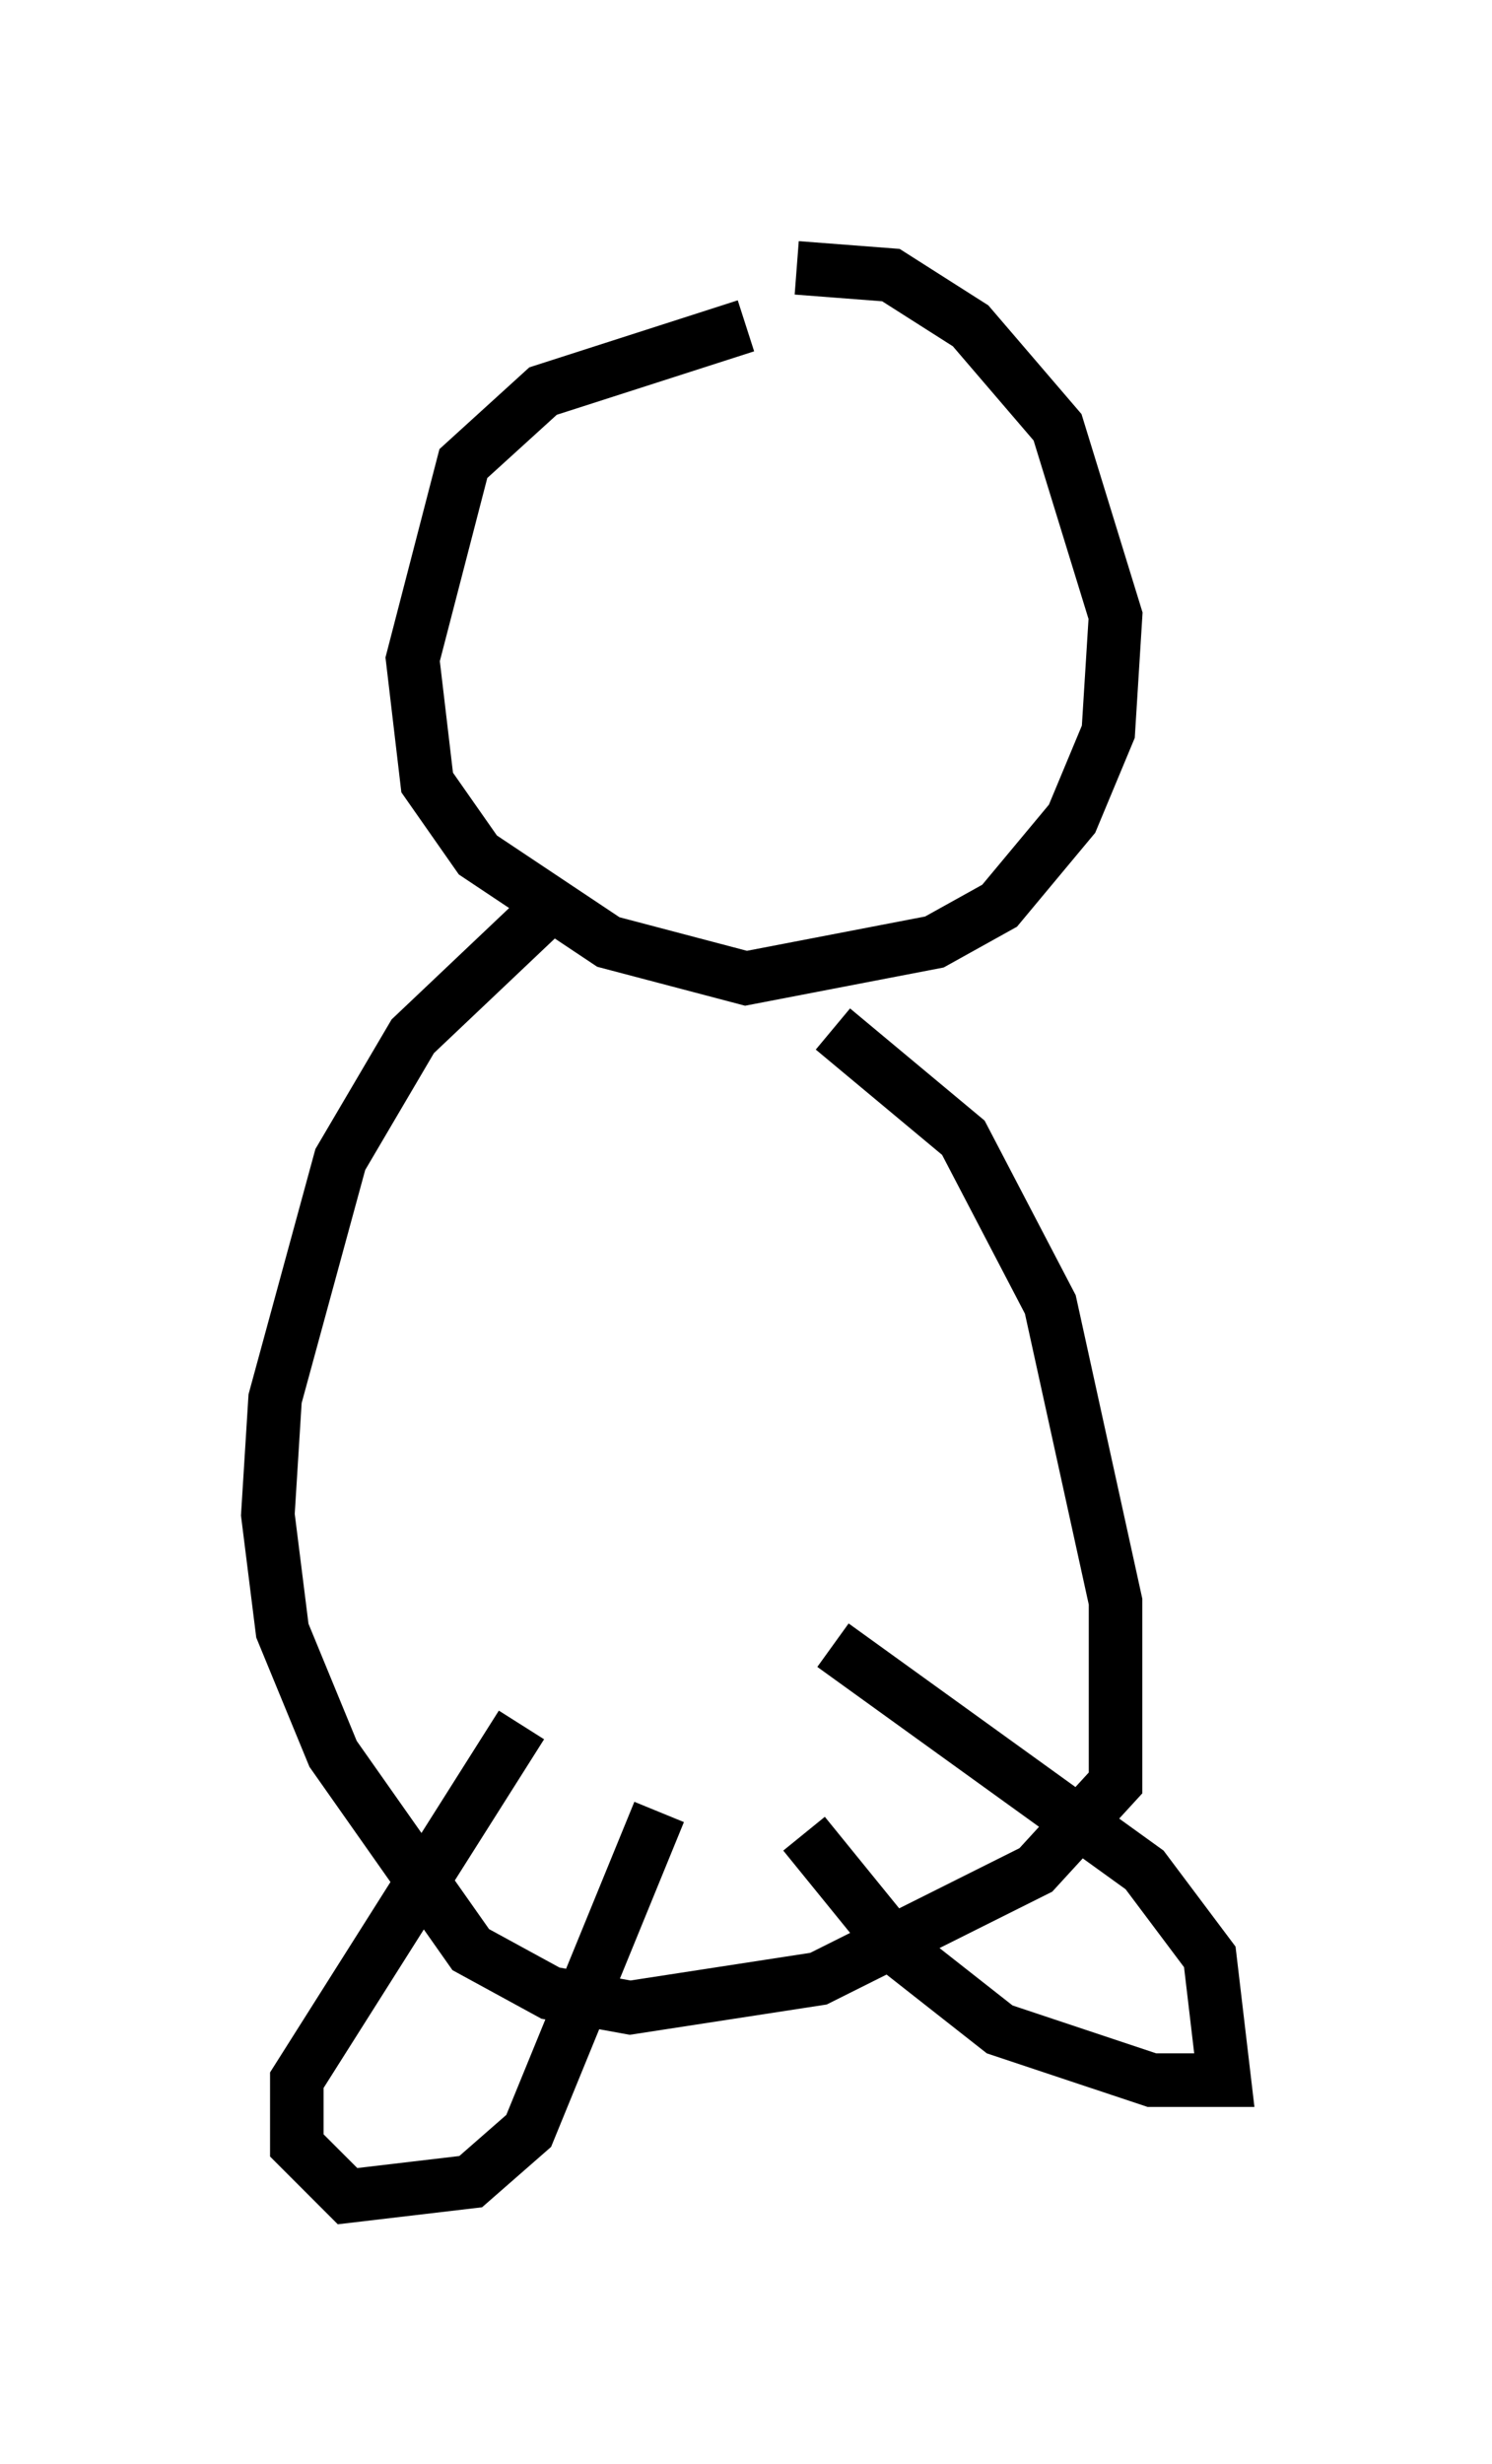 <?xml version="1.0" encoding="utf-8" ?>
<svg baseProfile="full" height="45.994" version="1.1" width="27.862" xmlns="http://www.w3.org/2000/svg" xmlns:ev="http://www.w3.org/2001/xml-events" xmlns:xlink="http://www.w3.org/1999/xlink"><defs /><rect fill="white" height="45.994" width="27.862" x="0" y="0" /><path d="M13.525, 5.271 m1.353, -0.271 l1.759, 0.135 1.488, 0.947 l1.624, 1.894 1.083, 3.518 l-0.135, 2.165 -0.677, 1.624 l-1.353, 1.624 -1.218, 0.677 l-3.518, 0.677 -2.571, -0.677 l-2.436, -1.624 -0.947, -1.353 l-0.271, -2.3 0.947, -3.654 l1.488, -1.353 3.789, -1.218 m1.624, 13.126 l2.436, 2.03 1.624, 3.112 l1.218, 5.548 0.0, 3.383 l-1.488, 1.624 -4.059, 2.03 l-3.518, 0.541 -1.488, -0.271 l-1.488, -0.812 -2.571, -3.654 l-0.947, -2.3 -0.271, -2.165 l0.135, -2.165 1.218, -4.465 l1.353, -2.3 2.571, -2.436 m-0.541, 15.291 l-4.195, 6.631 0.0, 1.218 l0.947, 0.947 2.3, -0.271 l1.083, -0.947 2.436, -5.954 m2.706, 0.406 l1.759, 2.165 1.894, 1.488 l2.842, 0.947 1.353, 0.0 l-0.271, -2.3 -1.218, -1.624 l-5.819, -4.195 " fill="none" stroke="black" stroke-width="1" /></svg>